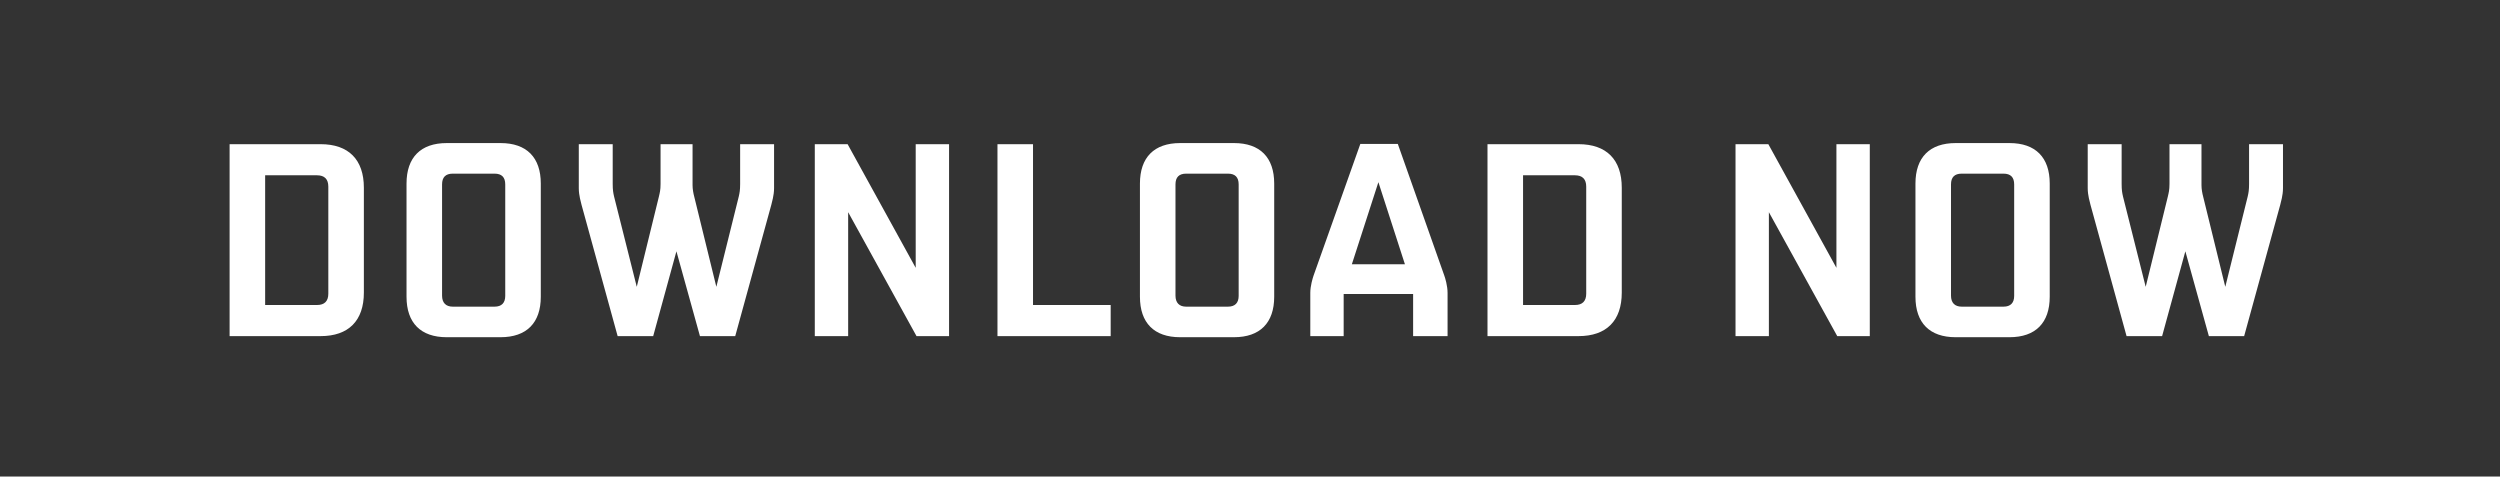 <svg xmlns="http://www.w3.org/2000/svg" viewBox="0 0 320 61"><rect x="0" y="0" width="320" height="61" fill="#333333" stroke="none"/><g fill="#FFF"><path d="M29.389 18.455h11.656c3.57 0 5.53 1.974 5.53 5.57v13.43c0 3.595-1.96 5.568-5.53 5.568H29.389V18.455zm11.2 20.585c.946 0 1.436-.493 1.436-1.444V23.883c0-.951-.49-1.445-1.435-1.445h-6.651V39.04h6.65zM57.18 43.164c-3.324 0-5.145-1.832-5.145-5.18V23.495c0-3.349 1.82-5.182 5.146-5.182h6.895c3.326 0 5.146 1.833 5.146 5.182v14.487c0 3.349-1.82 5.181-5.146 5.181h-6.895zm-.595-5.322c0 .917.49 1.41 1.366 1.41h5.355c.91 0 1.365-.493 1.365-1.375V23.602c0-.917-.455-1.375-1.365-1.375h-5.355c-.91 0-1.366.458-1.366 1.375v14.24zM99.08 18.455v5.64c0 .916-.28 1.798-.35 2.115l-4.621 16.813h-4.516l-3.01-10.856-2.975 10.856h-4.55L74.435 26.21c-.07-.317-.35-1.199-.35-2.115v-5.64h4.341v5.076c0 .81.07 1.163.175 1.622l2.905 11.561 2.836-11.562c.105-.458.21-.81.21-1.621v-5.076h4.095v5.252c0 .494.105 1.058.21 1.445l2.835 11.562 2.871-11.562c.105-.458.175-.81.175-1.621v-5.076h4.34zM108.564 27.162v15.861h-4.27V18.455h4.2l8.716 15.827V18.455h4.27v24.569h-4.165l-8.75-15.862zM127.676 18.455h4.55V39.04h9.941v3.983h-14.491V18.455zM151.057 43.164c-3.325 0-5.145-1.832-5.145-5.18V23.495c0-3.349 1.82-5.182 5.145-5.182h6.896c3.324 0 5.145 1.833 5.145 5.182v14.487c0 3.349-1.82 5.181-5.145 5.181h-6.896zm-.595-5.322c0 .917.49 1.41 1.365 1.41h5.356c.91 0 1.365-.493 1.365-1.375V23.602c0-.917-.455-1.375-1.365-1.375h-5.356c-.91 0-1.365.458-1.365 1.375v14.24zM167.718 43.023V37.49c0-.916.314-1.903.42-2.22l5.985-16.85h4.796l5.95 16.85c.106.282.42 1.304.42 2.22v5.534h-4.41v-5.392h-8.89v5.392h-4.271zm5.32-9.199h6.791l-3.395-10.505-3.396 10.505zM190.4 18.455h11.656c3.57 0 5.53 1.974 5.53 5.57v13.43c0 3.595-1.96 5.568-5.53 5.568h-11.657V18.455zm11.2 20.585c.946 0 1.436-.493 1.436-1.444V23.883c0-.951-.49-1.445-1.435-1.445h-6.65V39.04h6.65zM226.417 27.162v15.861h-4.27V18.455h4.2l8.715 15.827V18.455h4.271v24.569h-4.165l-8.751-15.862zM250.323 43.164c-3.325 0-5.145-1.832-5.145-5.18V23.495c0-3.349 1.82-5.182 5.145-5.182h6.897c3.325 0 5.145 1.833 5.145 5.182v14.487c0 3.349-1.82 5.181-5.145 5.181h-6.897zm-.595-5.322c0 .917.49 1.41 1.366 1.41h5.355c.91 0 1.365-.493 1.365-1.375V23.602c0-.917-.455-1.375-1.365-1.375h-5.355c-.91 0-1.366.458-1.366 1.375v14.24zM292.222 18.455v5.64c0 .916-.28 1.798-.35 2.115l-4.621 16.813h-4.516l-3.01-10.856-2.975 10.856h-4.55l-4.62-16.813c-.071-.317-.352-1.199-.352-2.115v-5.64h4.341v5.076c0 .81.07 1.163.175 1.622l2.905 11.561 2.836-11.562c.105-.458.21-.81.21-1.621v-5.076h4.095v5.252c0 .494.105 1.058.21 1.445l2.836 11.562 2.87-11.562c.104-.458.175-.81.175-1.621v-5.076h4.34z"/></g></svg>
